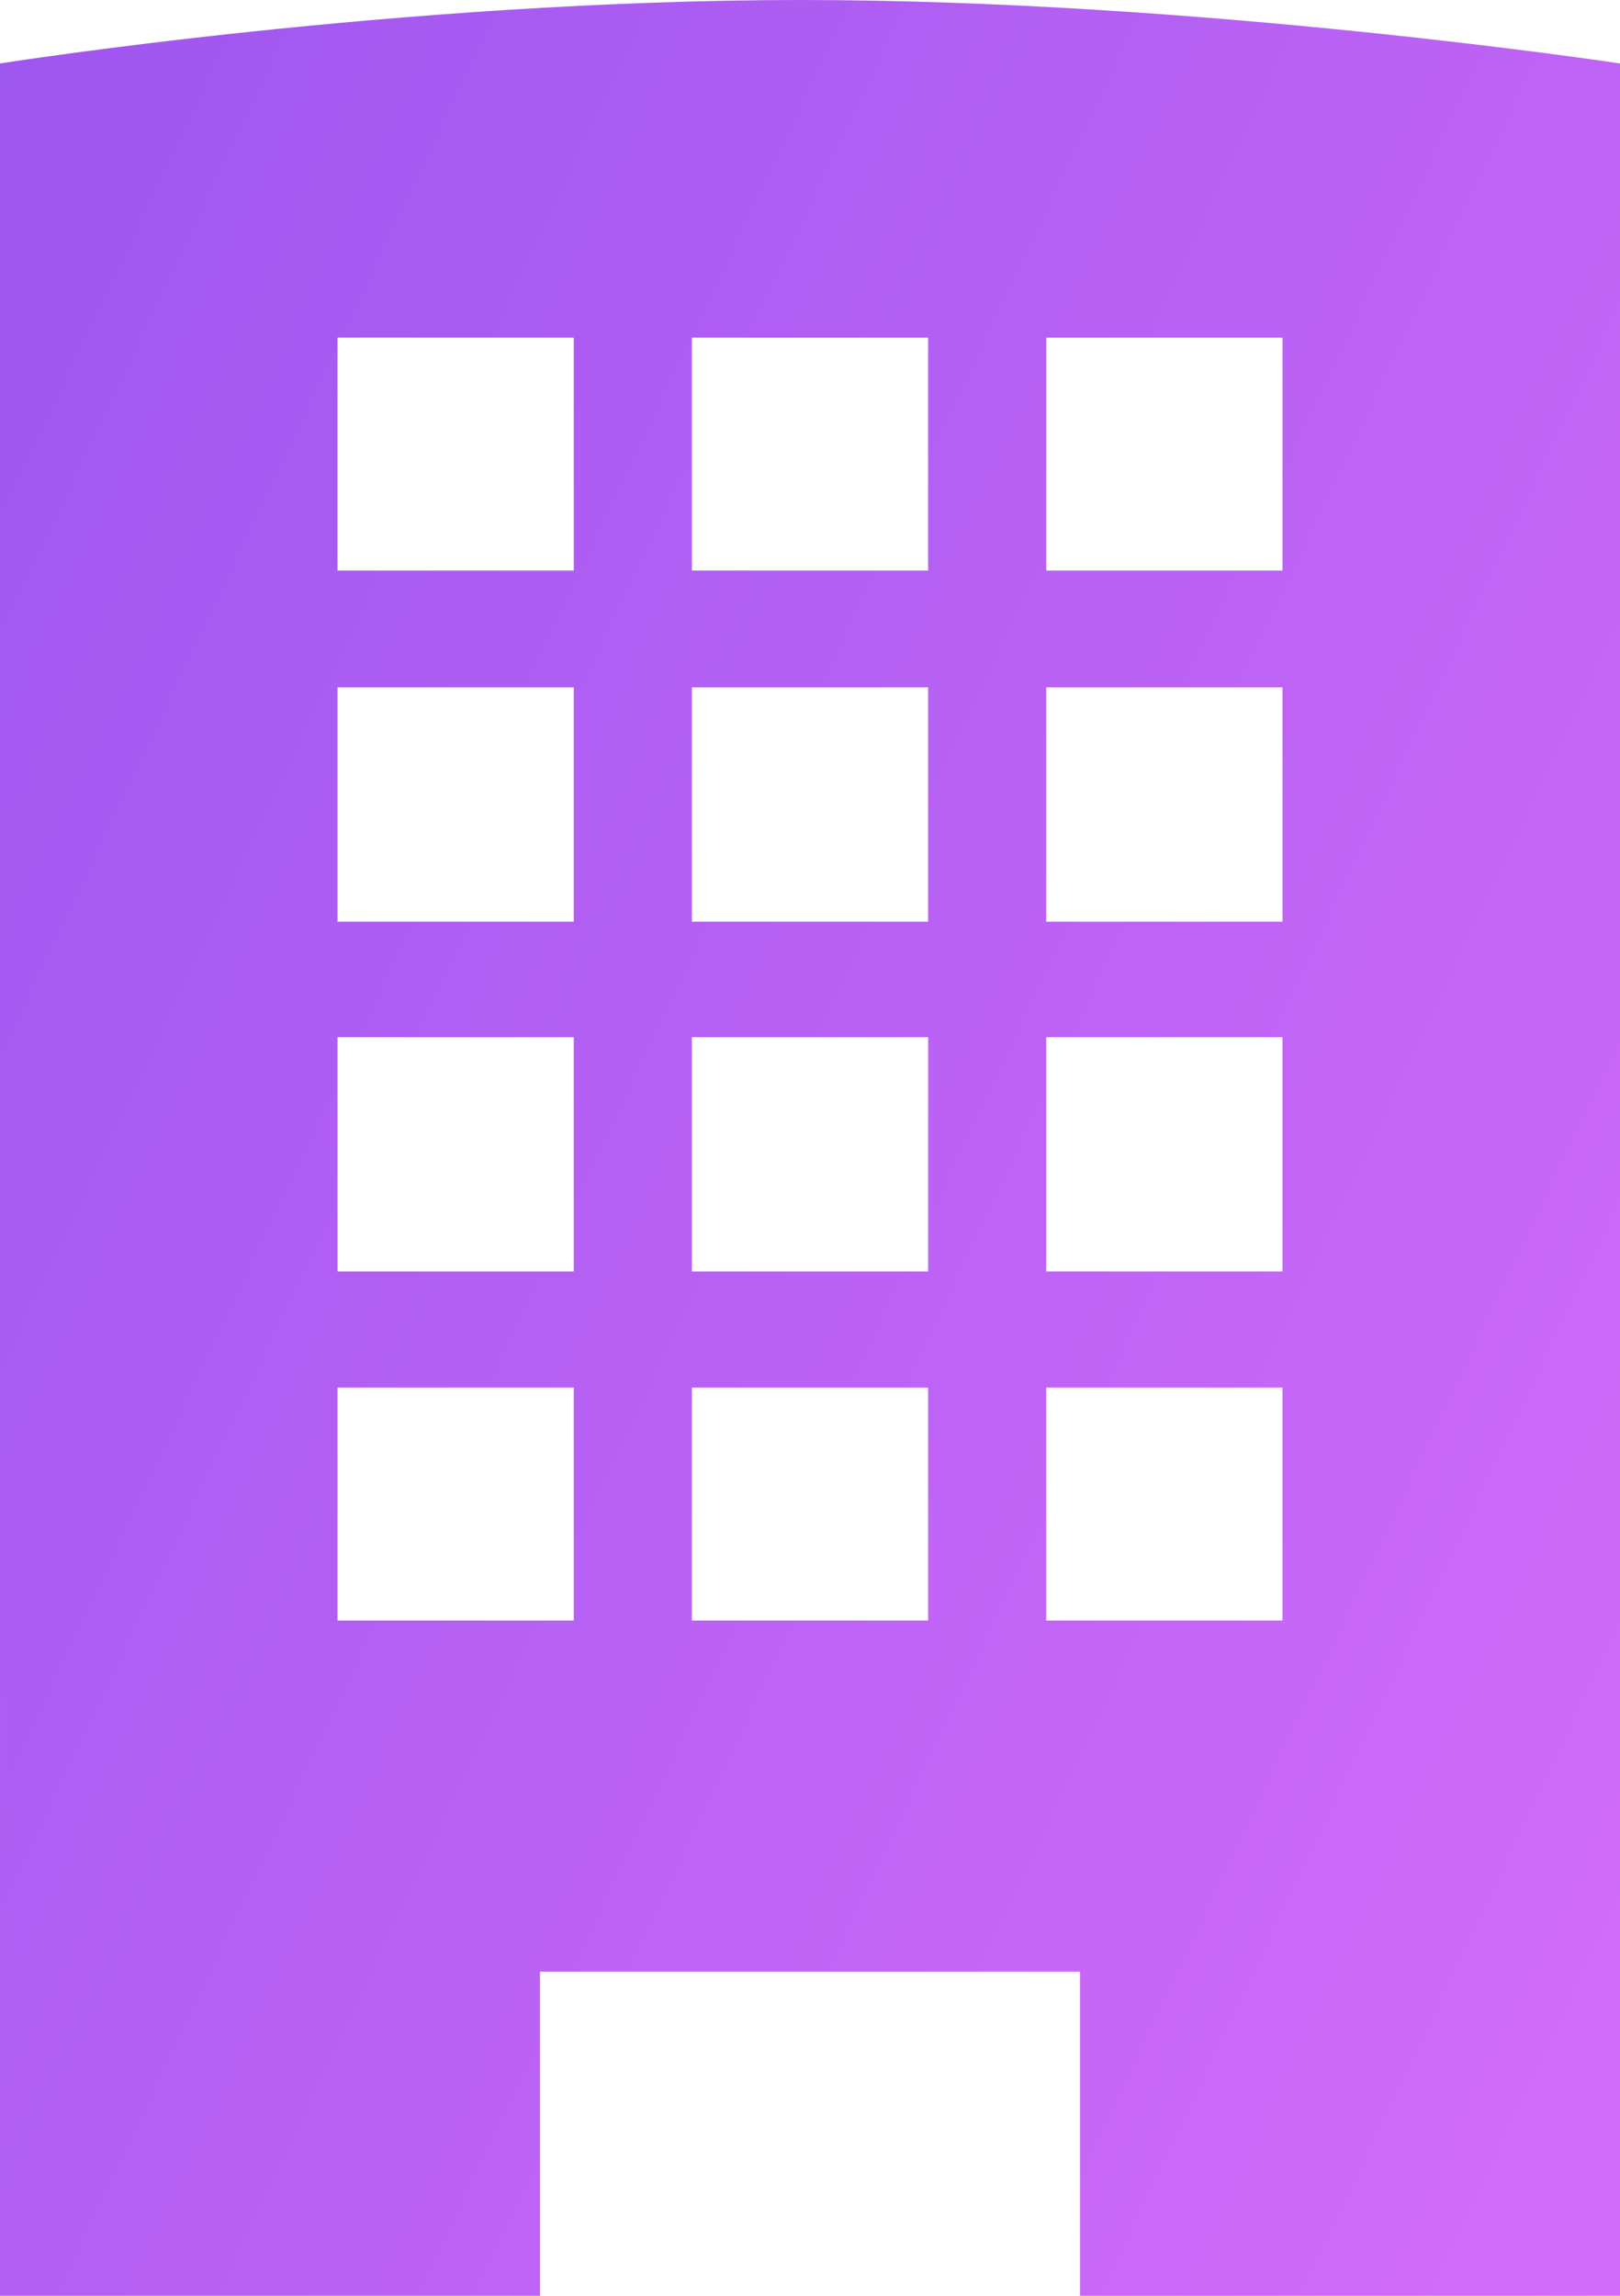 <svg xmlns="http://www.w3.org/2000/svg" xmlns:xlink="http://www.w3.org/1999/xlink" width="24" height="34"><defs><path id="372ca" d="M683.87 857c5.93 0 12.13.94 12.13.94V891h-8v-4.8h-8v4.8h-8v-33.06s5.93-.94 11.87-.94zm-3.37 20.55H677V881h3.5zm0-5.19H677v3.47h3.5zm0-5.18H677v3.47h3.5zm0-5.18H677v3.45h3.5zm5.25 15.55h-3.5V881h3.5zm0-5.19h-3.5v3.47h3.5zm0-5.18h-3.5v3.47h3.5zm0-5.18h-3.5v3.45h3.5zm5.25 15.55h-3.5V881h3.5zm0-5.19h-3.5v3.47h3.5zm0-5.18h-3.5v3.47h3.5zm0-5.18h-3.5v3.45h3.5z"/><linearGradient id="372cb" x1="661.16" x2="703.26" y1="863.18" y2="883.17" gradientUnits="userSpaceOnUse"><stop offset="0" stop-color="#9352ec"/><stop offset="1" stop-color="#d86efc"/></linearGradient></defs><use fill="url(#372cb)" xlink:href="#372ca" transform="translate(-672 -857)"/></svg>